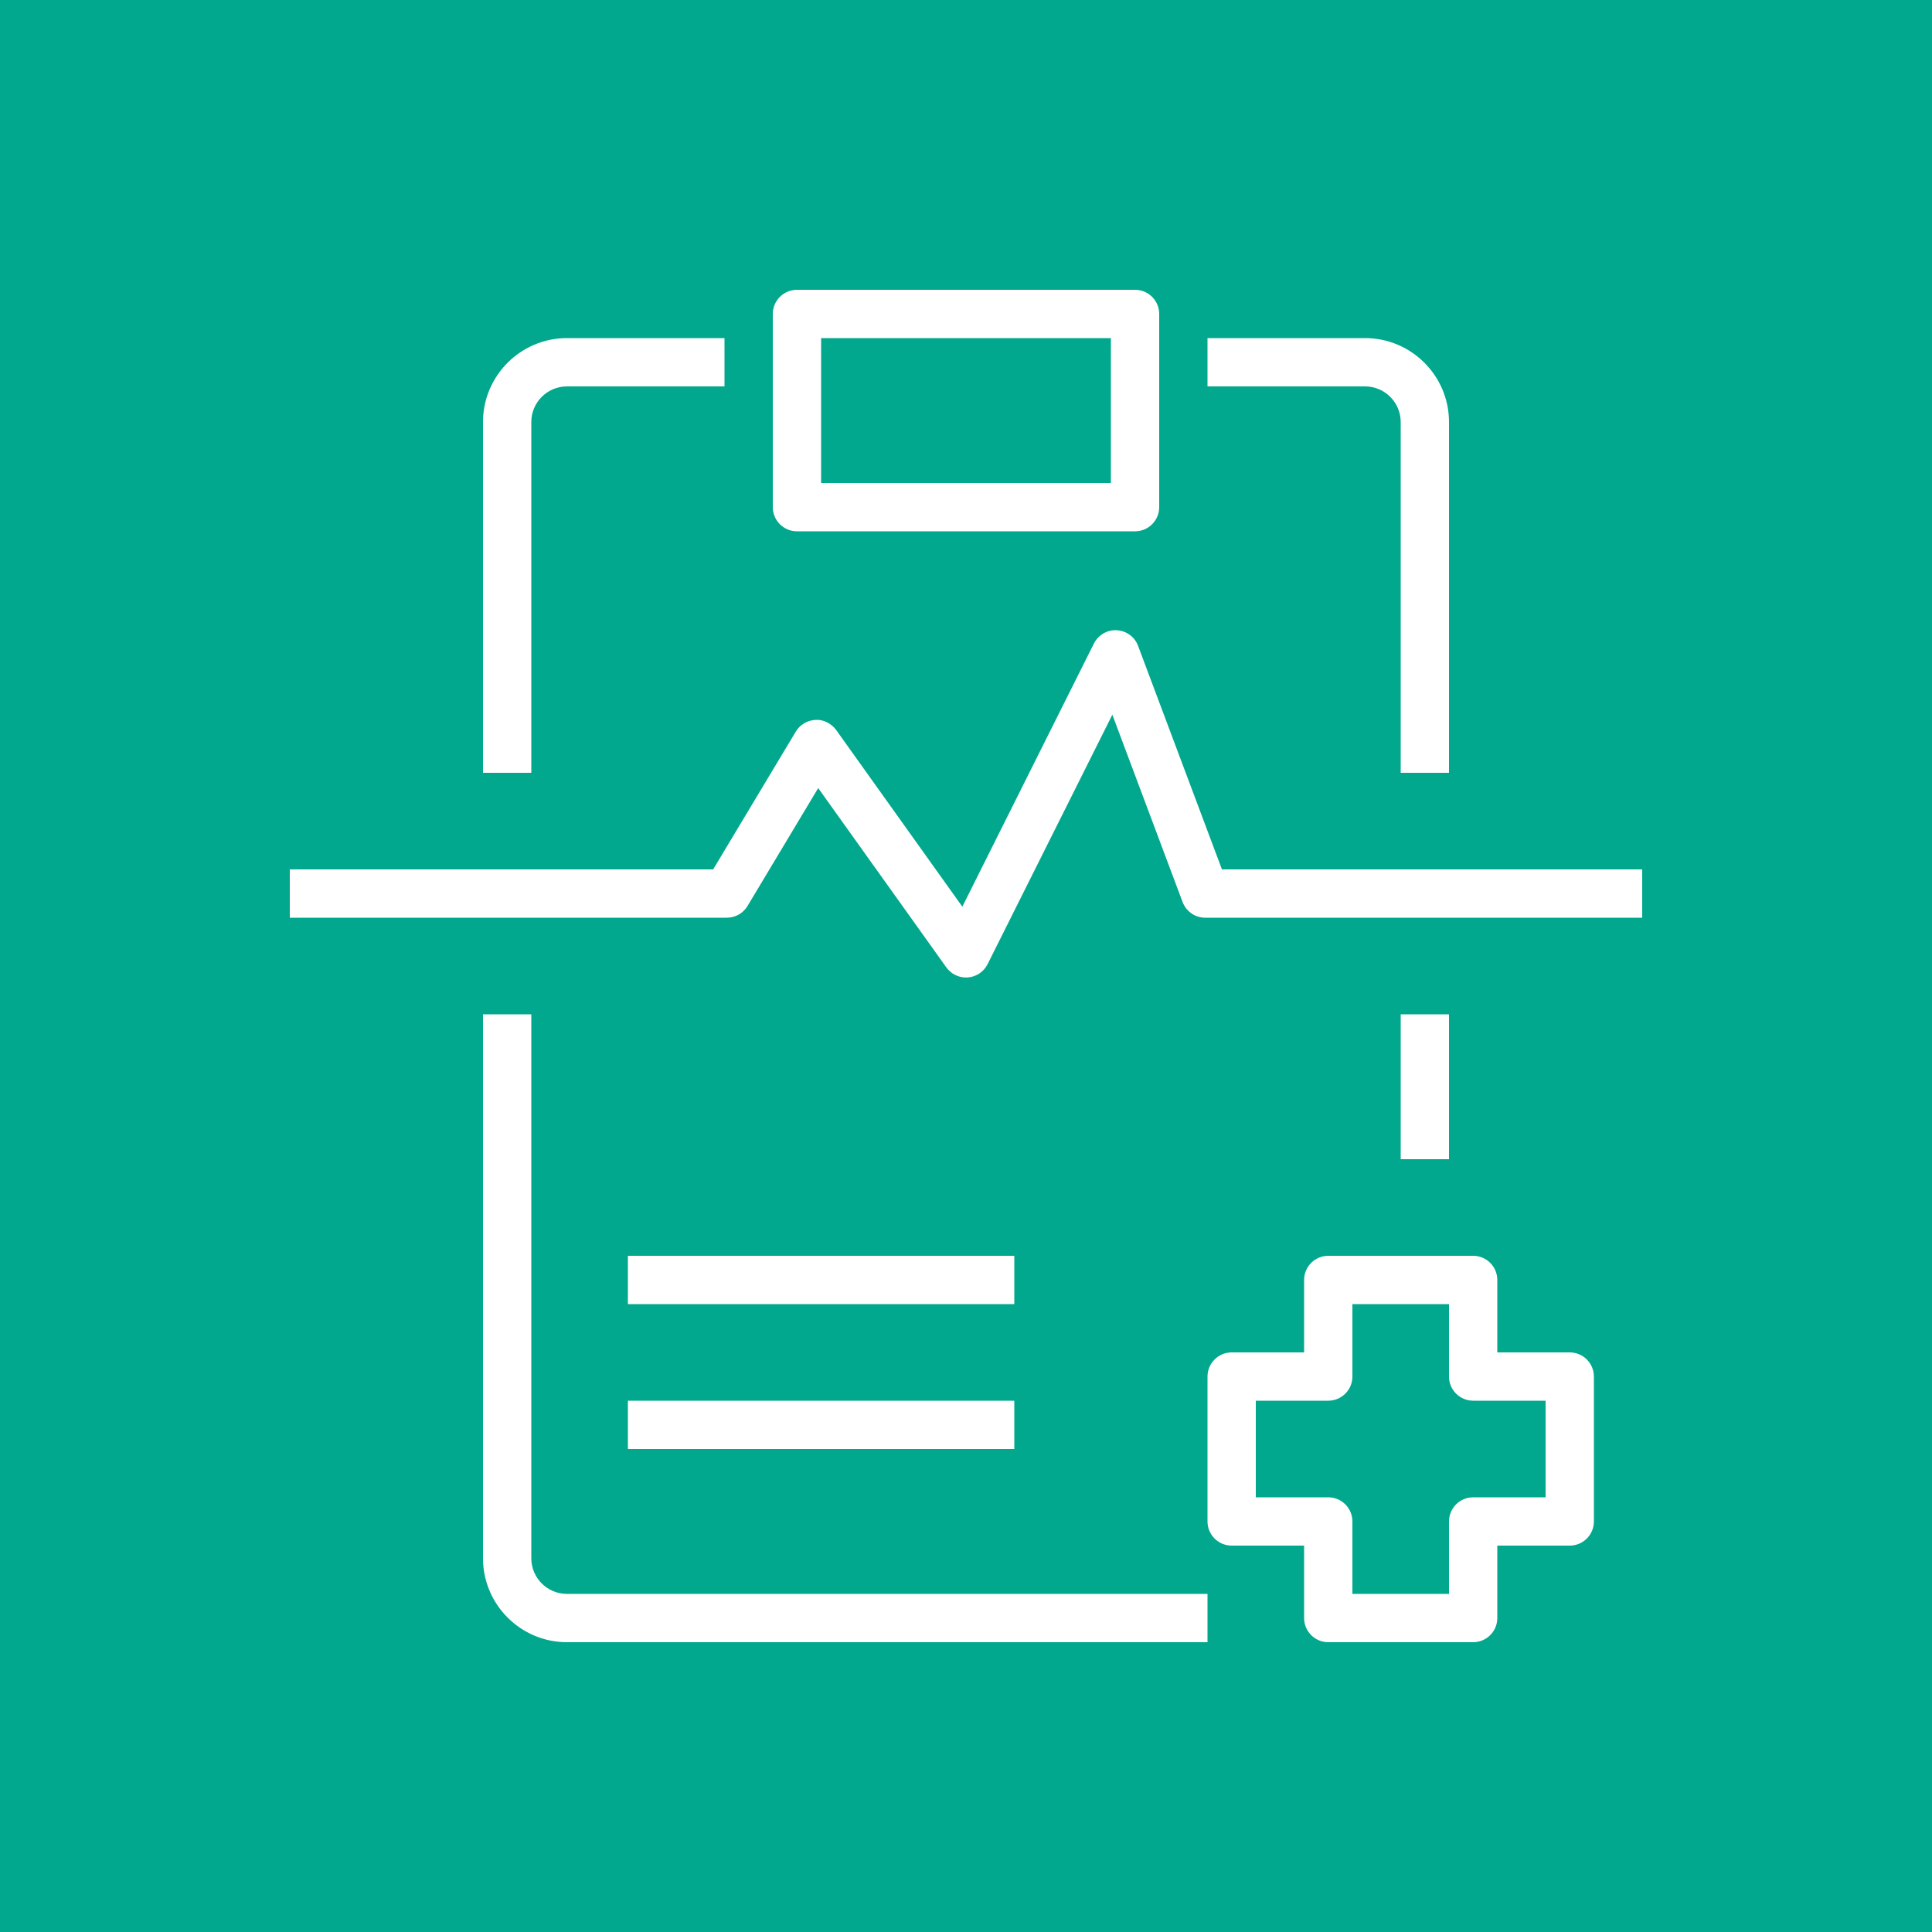 <?xml version="1.0" encoding="UTF-8"?>
<svg width="40px" height="40px" viewBox="0 0 40 40" version="1.1" xmlns="http://www.w3.org/2000/svg" xmlns:xlink="http://www.w3.org/1999/xlink">
    <title>Icon-Architecture/32/Arch_Amazon-HealthLake_32</title>
    <g id="Icon-Architecture/32/Arch_Amazon-HealthLake_32" stroke="none" stroke-width="1" fill="none" fill-rule="evenodd">
        <g id="Icon-Architecture-BG/32/Machine-Learning" fill="#01A88D">
            <rect id="Rectangle" x="0" y="0" width="40" height="40"></rect>
        </g>
        <g id="Icon-Service/32/Amazon-HealthLake_32" transform="translate(6, 6)" fill="#FFFFFF">
            <path d="M23,18 L24,18 L24,15 L23,15 L23,18 Z M26,23 L24.5,23 C24.224,23 24,22.776 24,22.5 L24,21 L22,21 L22,22.5 C22,22.776 21.776,23 21.5,23 L20,23 L20,25 L21.5,25 C21.776,25 22,25.224 22,25.5 L22,27 L24,27 L24,25.5 C24,25.224 24.224,25 24.5,25 L26,25 L26,23 Z M27,22.5 L27,25.5 C27,25.776 26.776,26 26.5,26 L25,26 L25,27.5 C25,27.776 24.776,28 24.5,28 L21.5,28 C21.224,28 21,27.776 21,27.5 L21,26 L19.5,26 C19.224,26 19,25.776 19,25.5 L19,22.5 C19,22.224 19.224,22 19.5,22 L21,22 L21,20.5 C21,20.224 21.224,20 21.5,20 L24.5,20 C24.776,20 25,20.224 25,20.5 L25,22 L26.5,22 C26.776,22 27,22.224 27,22.5 L27,22.5 Z M11,4 L17,4 L17,1 L11,1 L11,4 Z M10,4.5 L10,0.5 C10,0.224 10.224,0 10.5,0 L17.5,0 C17.776,0 18,0.224 18,0.5 L18,4.5 C18,4.776 17.776,5 17.5,5 L10.5,5 C10.224,5 10,4.776 10,4.5 L10,4.5 Z M5,2.738 C5,2.331 5.331,2 5.738,2 L9,2 L9,1 L5.738,1 C4.78,1 4,1.78 4,2.738 L4,10 L5,10 L5,2.738 Z M23,2.738 L23,10 L24,10 L24,2.738 C24,1.78 23.22,1 22.262,1 L19,1 L19,2 L22.262,2 C22.669,2 23,2.331 23,2.738 L23,2.738 Z M5,26.262 L5,15 L4,15 L4,26.262 C4,27.22 4.78,28 5.738,28 L19,28 L19,27 L5.738,27 C5.331,27 5,26.669 5,26.262 L5,26.262 Z M19.299,12 L17.563,7.373 C17.494,7.186 17.32,7.059 17.122,7.048 C16.926,7.036 16.738,7.146 16.648,7.324 L13.924,12.772 L11.312,9.114 C11.213,8.977 11.038,8.891 10.885,8.905 C10.716,8.912 10.563,9.003 10.476,9.147 L8.765,12 L0,12 L0,13 L9.048,13 C9.224,13 9.387,12.908 9.477,12.757 L10.94,10.316 L13.593,14.029 C13.688,14.161 13.839,14.238 14,14.238 C14.013,14.238 14.026,14.238 14.039,14.237 C14.214,14.223 14.369,14.119 14.447,13.962 L17.03,8.797 L18.484,12.675 C18.558,12.871 18.744,13 18.952,13 L28,13 L28,12 L19.299,12 Z M7,21 L15,21 L15,20 L7,20 L7,21 Z M7,24 L15,24 L15,23 L7,23 L7,24 Z" id="Fill-3"></path>
        </g>
    </g>
</svg>